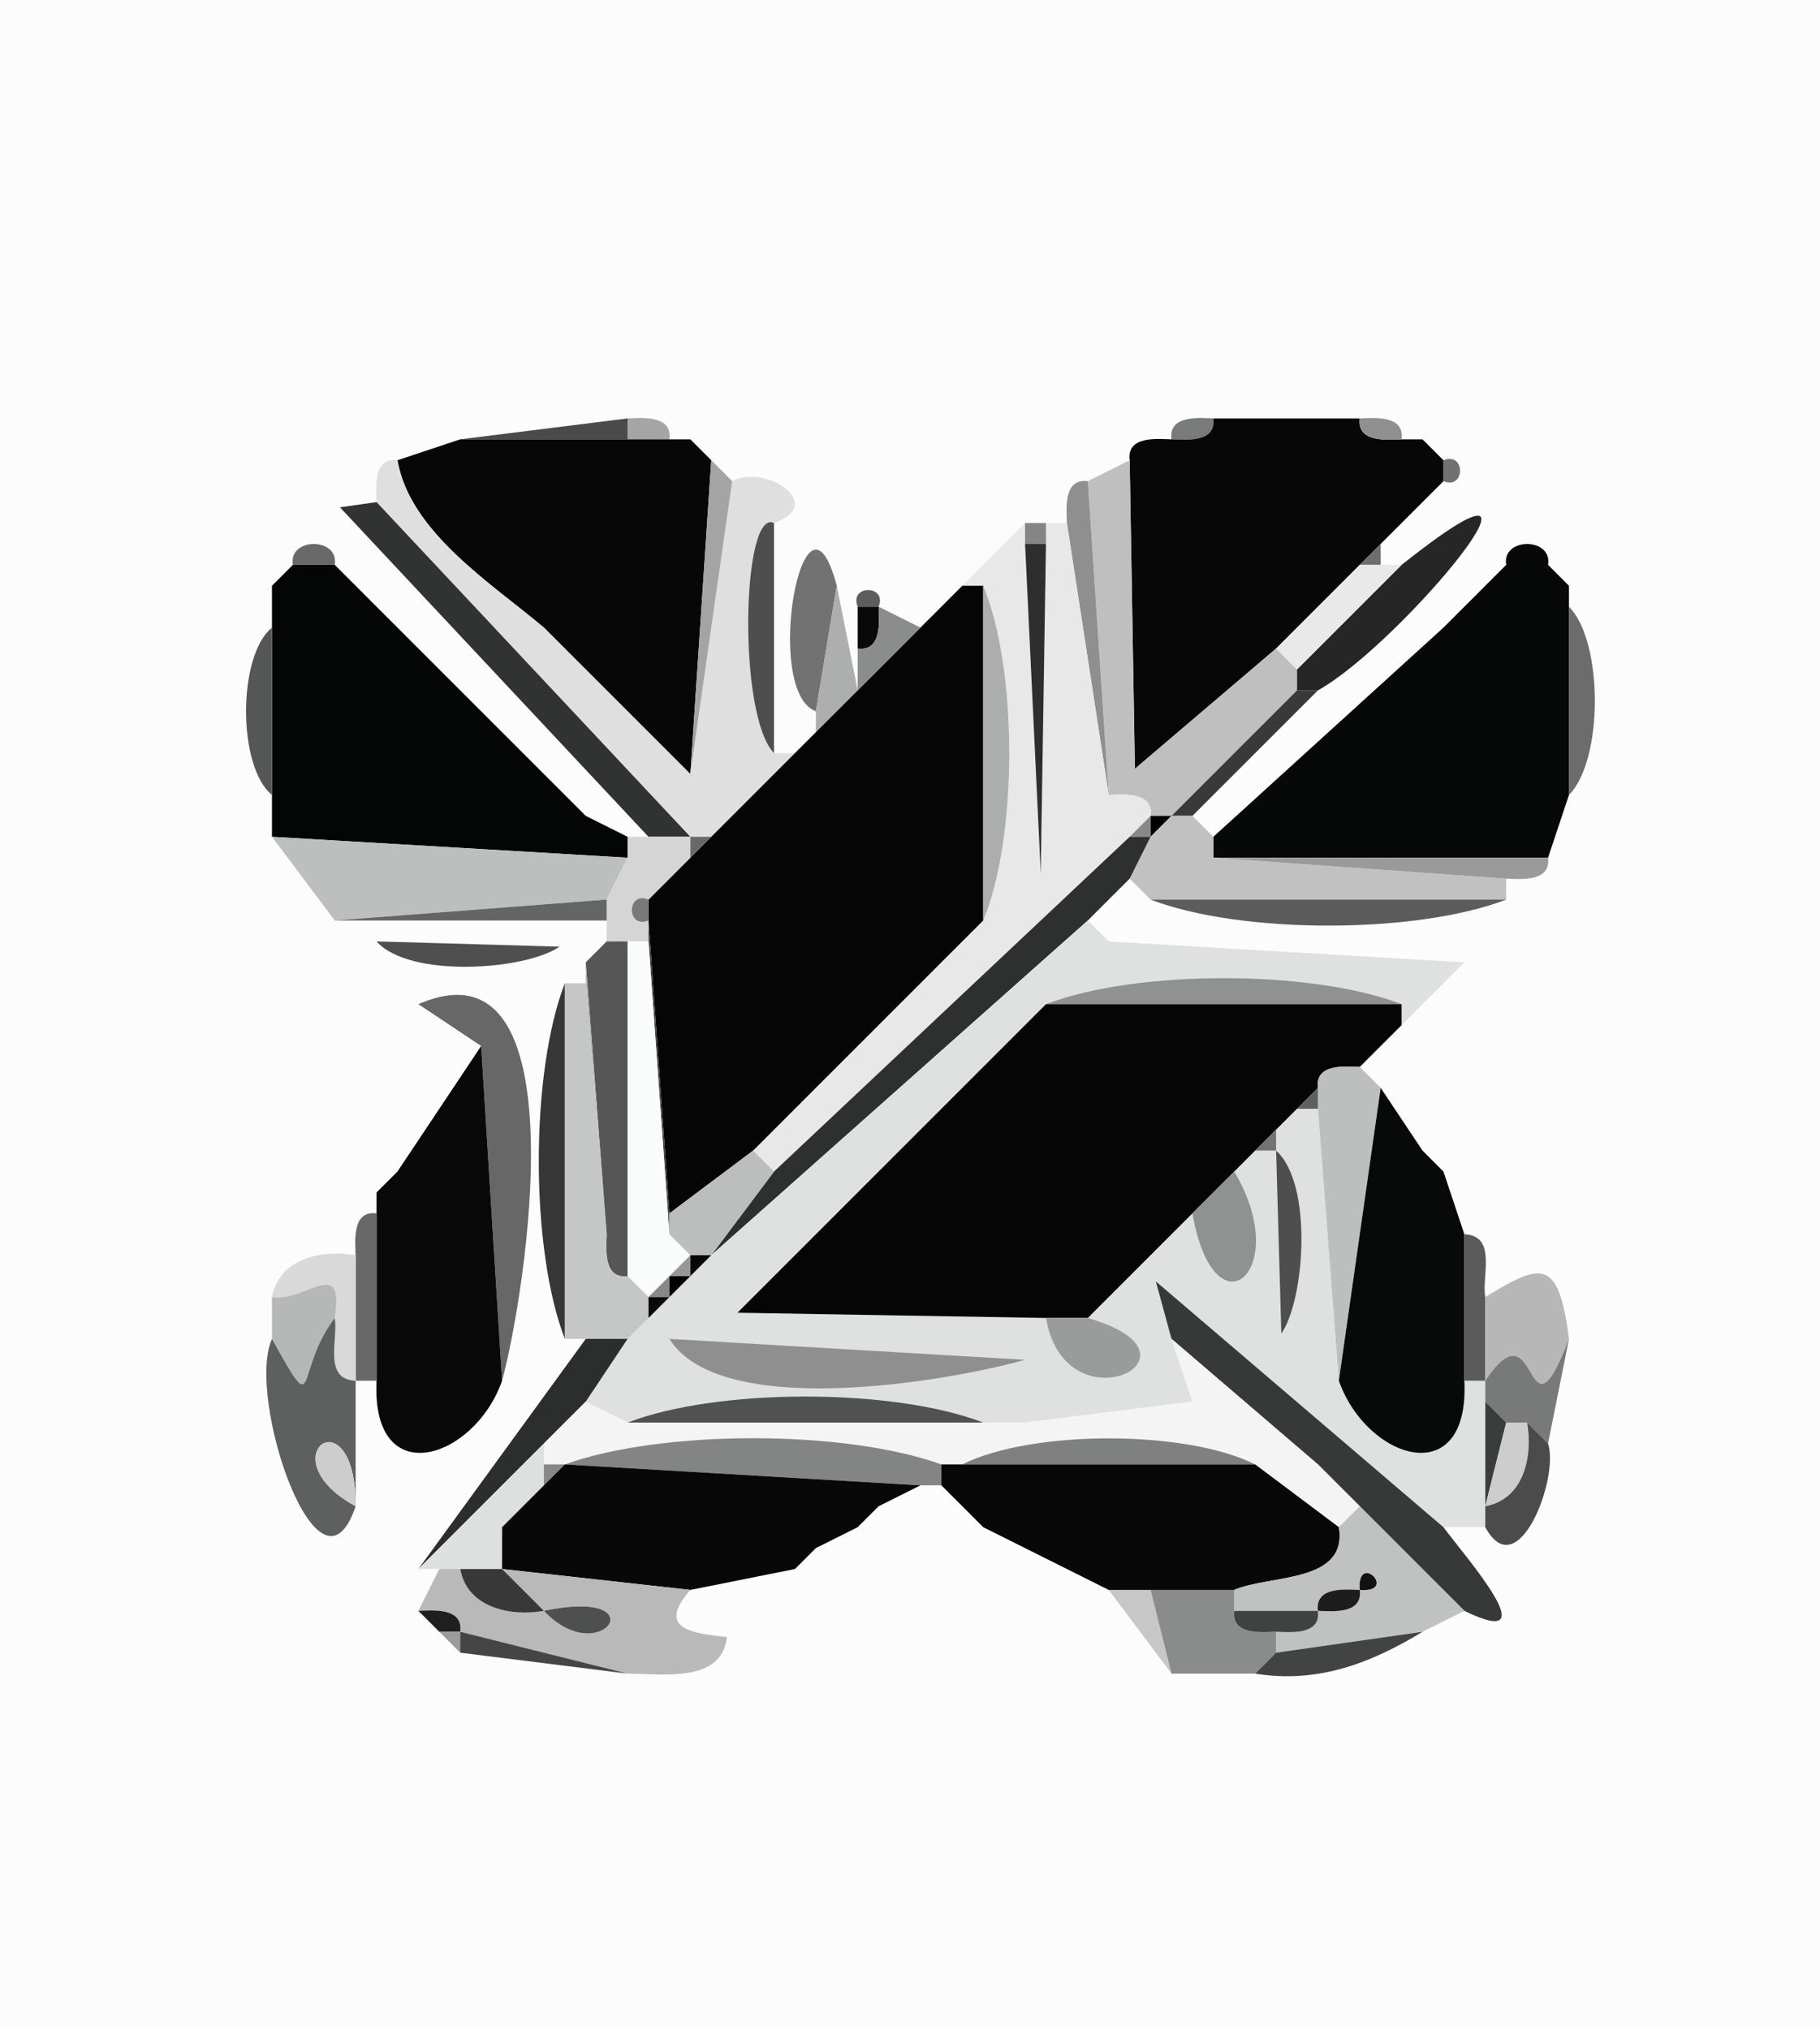 <?xml version="1.0" standalone="yes"?>
<svg width="87" height="97">
<path style="fill:#fcfcfc" d="M87 0 L87 97 L0 97 L0 0 L87 0 z"/>
<path style="fill:#4a4a4a" d="M30 20 L30 21 L22 21 L30 20 z"/>
<path style="fill:#a5a5a5" d="M32 21 L30 21 L30 20 C30.66 19.98 32.15 19.82 32 21 z"/>
<path style="fill:#797a7a" d="M58 20 C58.15 21.18 56.66 21.02 56 21 C55.85 19.82 57.34 19.98 58 20 z"/>
<path style="fill:#070707" d="M65 20 C64.85 21.18 66.34 21.02 67 21 L68 21 L69 22 L69 23 L68 24 L67 25 L66 26 L65 27 L64 28 L63 29 L62 30 L61 31 L54.25 36.75 L54 22 C53.85 20.82 55.34 20.98 56 21 C56.66 21.02 58.15 21.18 58 20 L65 20 z"/>
<path style="fill:#909090" d="M67 21 C66.34 21.02 64.85 21.18 65 20 C65.66 19.98 67.15 19.82 67 21 z"/>
<path style="fill:#070707" d="M22 21 L30 21 L32 21 L33 21 L34 22 L33 37 L32 36 L31 35 L30 34 L29 33 L27 31 L26 30 C23.47 27.87 19.58 25.42 19 22 L22 21 z"/>
<path style="fill:#a6a6a6" d="M34 22 L33 21 L34 22 z"/>
<path style="fill:#a1a1a1" d="M69 22 L68 21 L69 22 z"/>
<path style="fill:#dfdfdf" d="M19 22 C19.58 25.42 23.47 27.87 26 30 L27 31 L29 33 L30 34 L31 35 L32 36 L33 37 L35 23 C36.53 22.15 39.57 24.09 37 25 C35.46 24.25 35.25 34.22 37 36 L38 36 L34 40 L33 40 L18 24 C17.98 23.34 17.82 21.85 19 22 z"/>
<path style="fill:#a4a4a4" d="M35 23 L33 37 L34 22 L35 23 z"/>
<path style="fill:#bfbfbf" d="M54 22 L54.25 36.75 L61 31 L62 32 L62 33 L56 39 L55 39 C55.15 37.82 53.66 37.98 53 38 L52 23 L54 22 z"/>
<path style="fill:#717171" d="M69 23 L69 22 C70.06 21.57 70.06 23.43 69 23 z"/>
<path style="fill:#8f8f8f" d="M52 23 L53 38 L51 25 C50.98 24.34 50.82 22.85 52 23 z"/>
<path style="fill:#5a5a5a" d="M69 23 L68 24 L69 23 z"/>
<path style="fill:#313232" d="M18 24 L33 40 L31 40 L16.25 24.25 L18 24 z"/>
<path style="fill:#4e4e4e" d="M37 25 L37 36 C35.25 34.22 35.46 24.25 37 25 z"/>
<path style="fill:#262626" d="M63 33 L62 33 L62 32 L67 27 C75.86 19.97 67.05 30.74 63 33 z"/>
<path style="fill:#e8e8e8" d="M49 25 L49 26 L49.75 41.75 L50 26 L50 25 L51 25 L53 38 C53.66 37.98 55.15 37.82 55 39 L54 40 L37 56 L36 55 L37 54 L38 53 L39 52 L40 51 L41 50 L42 49 L43 48 L47 44 C48.66 40.03 48.66 31.97 47 28 L46 28 L49 25 z"/>
<path style="fill:#858585" d="M50 25 L50 26 L49 26 L49 25 L50 25 z"/>
<path style="fill:#5c5c5c" d="M67 25 L66 26 L67 25 z"/>
<path style="fill:#696969" d="M16 27 L14 27 C13.78 25.67 16.22 25.67 16 27 z"/>
<path style="fill:#727272" d="M40 28 L39 34 C36.42 33.06 38.44 22.12 40 28 z"/>
<path style="fill:#2d2e2e" d="M50 26 L49.75 41.75 L49 26 L50 26 z"/>
<path style="fill:#6e6e6e" d="M66 26 L66 27 L65 27 L66 26 z"/>
<path style="fill:#070808" d="M74 27 L75 28 L75 29 L75 38 L74 41 L58 41 L58 40 L69 30 L70 29 L71 28 L72 27 C71.78 25.67 74.22 25.67 74 27 z"/>
<path style="fill:#a7a7a7" d="M14 27 L13 28 L14 27 z"/>
<path style="fill:#040505" d="M16 27 L17 28 L18 29 L19 30 L20 31 L21 32 L22 33 L23 34 L24 35 L25 36 L26 37 L27 38 L28 39 L30 40 L30 41 L13 40 L13 38 L13 30 L13 28 L14 27 L16 27 z"/>
<path style="fill:#868686" d="M17 28 L16 27 L17 28 z"/>
<path style="fill:#656565" d="M65 27 L64 28 L65 27 z"/>
<path style="fill:#e9e9e9" d="M66 27 L67 27 L62 32 L61 31 L62 30 L63 29 L64 28 L65 27 L66 27 z"/>
<path style="fill:#6f6f6f" d="M72 27 L71 28 L72 27 z"/>
<path style="fill:#9a9a9a" d="M75 28 L74 27 L75 28 z"/>
<path style="fill:#767676" d="M18 29 L17 28 L18 29 z"/>
<path style="fill:#adaeae" d="M40 28 L41 33 L39 35 L39 34 L40 28 z"/>
<path style="fill:#5d5d5d" d="M42 29 L41 29 C40.57 27.94 42.43 27.94 42 29 z"/>
<path style="fill:#050505" d="M47 28 L47 44 L43 48 L42 49 L41 50 L40 51 L39 52 L38 53 L37 54 L36 55 L32 58 L31 44 L31 43 L33 41 L34 40 L38 36 L39 35 L41 33 L44 30 L46 28 L47 28 z"/>
<path style="fill:#acadad" d="M47 44 L47 28 C48.66 31.97 48.66 40.03 47 44 z"/>
<path style="fill:#767676" d="M64 28 L63 29 L64 28 z"/>
<path style="fill:#666666" d="M71 28 L70 29 L71 28 z"/>
<path style="fill:#7a7a7a" d="M19 30 L18 29 L19 30 z"/>
<path style="fill:#090909" d="M42 29 C42.02 29.66 42.18 31.15 41 31 L41 29 L42 29 z"/>
<path style="fill:#8b8c8c" d="M44 30 L41 33 L41 31 C42.18 31.15 42.02 29.66 42 29 L44 30 z"/>
<path style="fill:#7b7b7b" d="M63 29 L62 30 L63 29 z"/>
<path style="fill:#606060" d="M70 29 L69 30 L70 29 z"/>
<path style="fill:#6c6c6c" d="M75 38 L75 29 C76.65 30.66 76.65 36.34 75 38 z"/>
<path style="fill:#555656" d="M13 30 L13 38 C11.35 36.66 11.35 31.34 13 30 z"/>
<path style="fill:#939393" d="M20 31 L19 30 L20 31 z"/>
<path style="fill:#5b5b5b" d="M27 31 L26 30 L27 31 z"/>
<path style="fill:#898989" d="M62 30 L61 31 L62 30 z"/>
<path style="fill:#878787" d="M21 32 L20 31 L21 32 z"/>
<path style="fill:#888888" d="M22 33 L21 32 L22 33 z"/>
<path style="fill:#7a7a7a" d="M23 34 L22 33 L23 34 z"/>
<path style="fill:#606060" d="M30 34 L29 33 L30 34 z"/>
<path style="fill:#393939" d="M62 33 L63 33 L57 39 L56 39 L62 33 z"/>
<path style="fill:#717171" d="M24 35 L23 34 L24 35 z"/>
<path style="fill:#727272" d="M31 35 L30 34 L31 35 z"/>
<path style="fill:#696969" d="M25 36 L24 35 L25 36 z"/>
<path style="fill:#626262" d="M32 36 L31 35 L32 36 z"/>
<path style="fill:#959595" d="M39 35 L38 36 L39 35 z"/>
<path style="fill:#606060" d="M26 37 L25 36 L26 37 z"/>
<path style="fill:#717171" d="M33 37 L32 36 L33 37 z"/>
<path style="fill:#606060" d="M27 38 L26 37 L27 38 z"/>
<path style="fill:#5b5b5b" d="M28 39 L27 38 L28 39 z"/>
<path style="fill:#888888" d="M55 39 L55 40 L54 40 L55 39 z"/>
<path style="fill:#0" d="M56 39 L55 40 L55 39 L56 39 z"/>
<path style="fill:#c1c1c1" d="M57 39 L58 40 L58 41 L72 42 L72 43 L55 43 L54 42 L55 40 L56 39 L57 39 z"/>
<path style="fill:#bdbebe" d="M30 41 L29 43 L16 44 L13 40 L30 41 z"/>
<path style="fill:#d5d5d5" d="M31 40 L33 40 L33 41 L31 43 C29.94 42.57 29.94 44.43 31 44 L31 45 L30 45 L29 45 L29 44 L29 43 L30 41 L30 40 L31 40 z"/>
<path style="fill:#696969" d="M34 40 L33 41 L33 40 L34 40 z"/>
<path style="fill:#2e2f2f" d="M54 40 L55 40 L54 42 L53 43 L52 44 L34 60 L37 56 L54 40 z"/>
<path style="fill:#9a9a9a" d="M74 41 C74.15 42.18 72.66 42.02 72 42 L58 41 L74 41 z"/>
<path style="fill:#9a9a9a" d="M54 42 L53 43 L54 42 z"/>
<path style="fill:#646565" d="M29 43 L29 44 L16 44 L29 43 z"/>
<path style="fill:#797979" d="M31 43 L31 44 C29.94 44.43 29.94 42.57 31 43 z"/>
<path style="fill:#5c5c5c" d="M72 43 C67.7 44.66 59.3 44.66 55 43 L72 43 z"/>
<path style="fill:#424343" d="M32 58 L32 59 L31 45 L31 44 L32 58 z"/>
<path style="fill:#dfe0e0" d="M52 44 L53 45 L70 46 L67 49 L67 48 C62.7 46.34 54.3 46.34 50 48 L49 49 L48 50 L47 51 L46 52 L45 53 L35.25 62.75 L50 63 C50.92 68.43 58.26 64.79 52 63 L57 58 C58.04 64 61.85 60.76 59 56 L60 55 L61 55 L61.25 63.75 C62.38 62.12 62.77 56.57 61 55 L61 54 L62 53 L63 53 L64 66 C65.33 69.79 70.26 71.34 70 66 L71 66 L71 67 L71 72 L71 73 L69 73 L55.25 61.25 L56 64 L57 67 L49 68 L47 68 C42.7 66.34 34.3 66.34 30 68 L28 67 L30 64 L31 63 L32 62 L33 61 L34 60 L52 44 z"/>
<path style="fill:#4f4f4f" d="M18 45 L26.75 45.25 C25.12 46.38 19.57 46.77 18 45 z"/>
<path style="fill:#565656" d="M29 45 L30 45 L30 61 C28.82 61.15 28.98 59.66 29 59 L28 46 L29 45 z"/>
<path style="fill:#fafbfb" d="M31 45 L32 59 L33 60 L32 61 L31 62 L30 61 L30 45 L31 45 z"/>
<path style="fill:#484949" d="M70 46 L53 45 L70 46 z"/>
<path style="fill:#b3b3b3" d="M29 59 L28 47 L28 46 L29 59 z"/>
<path style="fill:#676767" d="M24 66 L23 50 L20 48 C27.83 44.59 25.14 61.81 24 66 z"/>
<path style="fill:#373737" d="M27 47 L27 64 C25.34 59.7 25.34 51.3 27 47 z"/>
<path style="fill:#c5c6c6" d="M28 47 L29 59 C28.98 59.66 28.82 61.15 30 61 L31 62 L31 63 L30 64 L28 64 L27 64 L27 47 L28 47 z"/>
<path style="fill:#909191" d="M67 48 L50 48 C54.3 46.34 62.7 46.34 67 48 z"/>
<path style="fill:#636363" d="M43 48 L42 49 L43 48 z"/>
<path style="fill:#717171" d="M50 48 L49 49 L50 48 z"/>
<path style="fill:#050505" d="M67 48 L67 49 L65 51 C64.34 50.98 62.85 50.82 63 52 L62 53 L61 54 L60 55 L59 56 L57 58 L52 63 L50 63 L35.25 62.75 L45 53 L46 52 L47 51 L48 50 L49 49 L50 48 L67 48 z"/>
<path style="fill:#696969" d="M42 49 L41 50 L42 49 z"/>
<path style="fill:#616161" d="M49 49 L48 50 L49 49 z"/>
<path style="fill:#090909" d="M24 66 C22.67 69.79 17.74 71.34 18 66 L18 58 L18 57 L19 56 L23 50 L24 66 z"/>
<path style="fill:#686868" d="M41 50 L40 51 L41 50 z"/>
<path style="fill:#717171" d="M48 50 L47 51 L48 50 z"/>
<path style="fill:#696969" d="M40 51 L39 52 L40 51 z"/>
<path style="fill:#646464" d="M47 51 L46 52 L47 51 z"/>
<path style="fill:#bdbebe" d="M65 51 L66 52 L64 66 L63 53 L63 52 C62.85 50.82 64.34 50.98 65 51 z"/>
<path style="fill:#7c7c7c" d="M39 52 L38 53 L39 52 z"/>
<path style="fill:#5d5d5d" d="M46 52 L45 53 L46 52 z"/>
<path style="fill:#5f5f5f" d="M63 52 L63 53 L62 53 L63 52 z"/>
<path style="fill:#080909" d="M66 52 L68 55 L69 56 L70 59 L70 66 C70.26 71.34 65.33 69.79 64 66 L66 52 z"/>
<path style="fill:#727272" d="M62 53 L61 54 L62 53 z"/>
<path style="fill:#838383" d="M37 54 L36 55 L37 54 z"/>
<path style="fill:#737373" d="M61 54 L61 55 L60 55 L61 54 z"/>
<path style="fill:#bcbdbd" d="M36 55 L37 56 L34 60 L33 60 L32 59 L32 58 L36 55 z"/>
<path style="fill:#7e7e7e" d="M60 55 L59 56 L60 55 z"/>
<path style="fill:#4e4e4e" d="M61 55 C62.77 56.57 62.38 62.12 61.25 63.75 L61 55 z"/>
<path style="fill:#767676" d="M69 56 L68 55 L69 56 z"/>
<path style="fill:#919191" d="M19 56 L18 57 L19 56 z"/>
<path style="fill:#909191" d="M59 56 C61.85 60.76 58.04 64 57 58 L59 56 z"/>
<path style="fill:#686868" d="M18 58 L18 66 L17 66 L17 60 C16.98 59.34 16.82 57.85 18 58 z"/>
<path style="fill:#5b5b5b" d="M71 62 L71 66 L70 66 L70 59 C71.59 59.06 70.81 61.05 71 62 z"/>
<path style="fill:#d9d9d9" d="M17 60 L17 66 C15.41 65.94 16.19 63.95 16 63 C16.5 59.94 14.51 62.29 13 62 C13.34 60.14 15.4 59.72 17 60 z"/>
<path style="fill:#979797" d="M33 60 L33 61 L32 61 L33 60 z"/>
<path style="fill:#070707" d="M34 60 L33 61 L33 60 L34 60 z"/>
<path style="fill:#b7b7b7" d="M75 64 C72.87 69.57 73.6 62.08 71 66 L71 62 C73.59 60.44 74.5 59.99 75 64 z"/>
<path style="fill:#b6b7b7" d="M16 63 C14.02 65.63 15.27 68.08 13 64 L13 62 C14.51 62.29 16.5 59.94 16 63 z"/>
<path style="fill:#888888" d="M32 61 L32 62 L31 62 L32 61 z"/>
<path style="fill:#0" d="M33 61 L32 62 L32 61 L33 61 z"/>
<path style="fill:#373838" d="M69 73 C69.97 74.33 74.11 79 70 77 L65 72 L64 71 L63 70 L56 64 L55.25 61.25 L69 73 z"/>
<path style="fill:#090909" d="M32 62 L31 63 L31 62 L32 62 z"/>
<path style="fill:#5e5f5f" d="M16 63 C16.19 63.95 15.41 65.94 17 66 L17 72 C17.01 66.48 12.68 69.64 17 72 C15.26 77.17 11.73 66.81 13 64 C15.27 68.08 14.02 65.63 16 63 z"/>
<path style="fill:#030303" d="M31 63 L30 64 L31 63 z"/>
<path style="fill:#9a9b9b" d="M52 63 C58.26 64.79 50.92 68.43 50 63 L52 63 z"/>
<path style="fill:#2c2d2d" d="M30 64 L28 67 L26 69 L20 75 L28 64 L30 64 z"/>
<path style="fill:#8f8f8f" d="M32 64 L49 65 C44.97 66.12 34.38 67.83 32 64 z"/>
<path style="fill:#f4f4f4" d="M63 70 L64 71 L65 72 L64 73 L60 70 C56.7 68.34 49.3 68.34 46 70 L45 70 C40.37 68.33 31.63 68.33 27 70 L26 70 L26 69 L28 67 L30 68 L47 68 L49 68 L57 67 L56 64 L63 70 z"/>
<path style="fill:#787979" d="M75 64 L74 69 L73 68 L72 68 L71 67 L71 66 C73.6 62.08 72.87 69.57 75 64 z"/>
<path style="fill:#505151" d="M47 68 L30 68 C34.3 66.34 42.7 66.34 47 68 z"/>
<path style="fill:#545454" d="M57 67 L49 68 L57 67 z"/>
<path style="fill:#3b3c3c" d="M72 68 L71 72 L71 67 L72 68 z"/>
<path style="fill:#cdcdcd" d="M17 72 C12.68 69.64 17.01 66.48 17 72 z"/>
<path style="fill:#cdcdcd" d="M73 68 C73.28 69.6 72.86 71.66 71 72 L72 68 L73 68 z"/>
<path style="fill:#4b4b4b" d="M74 69 C74.55 70.65 72.55 75.87 71 73 L71 72 C72.86 71.66 73.28 69.6 73 68 L74 69 z"/>
<path style="fill:#dedfdf" d="M26 69 L26 70 L26 71 L25 72 L24 73 L24 75 L22 75 L21 75 L20 75 L26 69 z"/>
<path style="fill:#838484" d="M45 70 L45 71 L44 71 L27 70 C31.63 68.33 40.37 68.33 45 70 z"/>
<path style="fill:#7f8080" d="M60 70 L46 70 C49.3 68.34 56.7 68.34 60 70 z"/>
<path style="fill:#878787" d="M27 70 L26 71 L26 70 L27 70 z"/>
<path style="fill:#080808" d="M44 71 L42 72 L41 73 L39 74 L38 75 L33 76 L24 75 L24 73 L25 72 L26 71 L27 70 L44 71 z"/>
<path style="fill:#080808" d="M46 70 L60 70 L64 73 C64.44 75.7 60.69 75.26 59 76 L55 76 L53 76 L47 73 L46 72 L45 71 L45 70 L46 70 z"/>
<path style="fill:#8d8d8d" d="M64 71 L63 70 L64 71 z"/>
<path style="fill:#808080" d="M26 71 L25 72 L26 71 z"/>
<path style="fill:#939393" d="M65 72 L64 71 L65 72 z"/>
<path style="fill:#747474" d="M25 72 L24 73 L25 72 z"/>
<path style="fill:#7a7a7a" d="M42 72 L41 73 L42 72 z"/>
<path style="fill:#6e6e6e" d="M47 73 L46 72 L47 73 z"/>
<path style="fill:#c0c1c1" d="M70 77 L68 78 L61 79 L61 78 C61.66 78.02 63.15 78.18 63 77 C63.66 77.02 65.15 77.18 65 76 C66.88 76.14 64.86 74.12 65 76 C64.34 75.98 62.85 75.82 63 77 L59 77 L59 76 C60.69 75.26 64.44 75.7 64 73 L65 72 L70 77 z"/>
<path style="fill:#888888" d="M39 74 L38 75 L39 74 z"/>
<path style="fill:#b9b9b9" d="M22 75 C22.34 76.86 24.4 77.28 26 77 C28.75 79.92 31.5 75.85 26 77 L24 75 L33 76 C31.39 77.84 33 78.07 34.75 78.25 C34.5 80.48 31.63 80 30 80 L22 78 C22.15 76.82 20.66 76.98 20 77 L21 75 L22 75 z"/>
<path style="fill:#383838" d="M24 75 L26 77 C24.4 77.28 22.34 76.86 22 75 L24 75 z"/>
<path style="fill:#121212" d="M65 76 C64.86 74.12 66.88 76.14 65 76 z"/>
<path style="fill:#c7c7c7" d="M55 76 L56 80 L53 76 L55 76 z"/>
<path style="fill:#8a8b8b" d="M59 76 L59 77 C58.85 78.18 60.34 78.02 61 78 L61 79 L60 80 L56 80 L55 76 L59 76 z"/>
<path style="fill:#1d1d1d" d="M65 76 C65.15 77.18 63.66 77.02 63 77 C62.85 75.82 64.34 75.98 65 76 z"/>
<path style="fill:#1f1f1f" d="M22 78 L21 78 L20 77 C20.66 76.98 22.15 76.82 22 78 z"/>
<path style="fill:#4e4f4f" d="M26 77 C31.5 75.85 28.75 79.92 26 77 z"/>
<path style="fill:#404141" d="M63 77 C63.15 78.18 61.66 78.02 61 78 C60.34 78.02 58.85 78.18 59 77 L63 77 z"/>
<path style="fill:#424343" d="M68 78 C65.57 79.48 63.01 80.49 60 80 L61 79 L68 78 z"/>
<path style="fill:#9b9b9b" d="M22 78 L22 79 L21 78 L22 78 z"/>
<path style="fill:#444545" d="M30 80 L22 79 L22 78 L30 80 z"/>
</svg>
